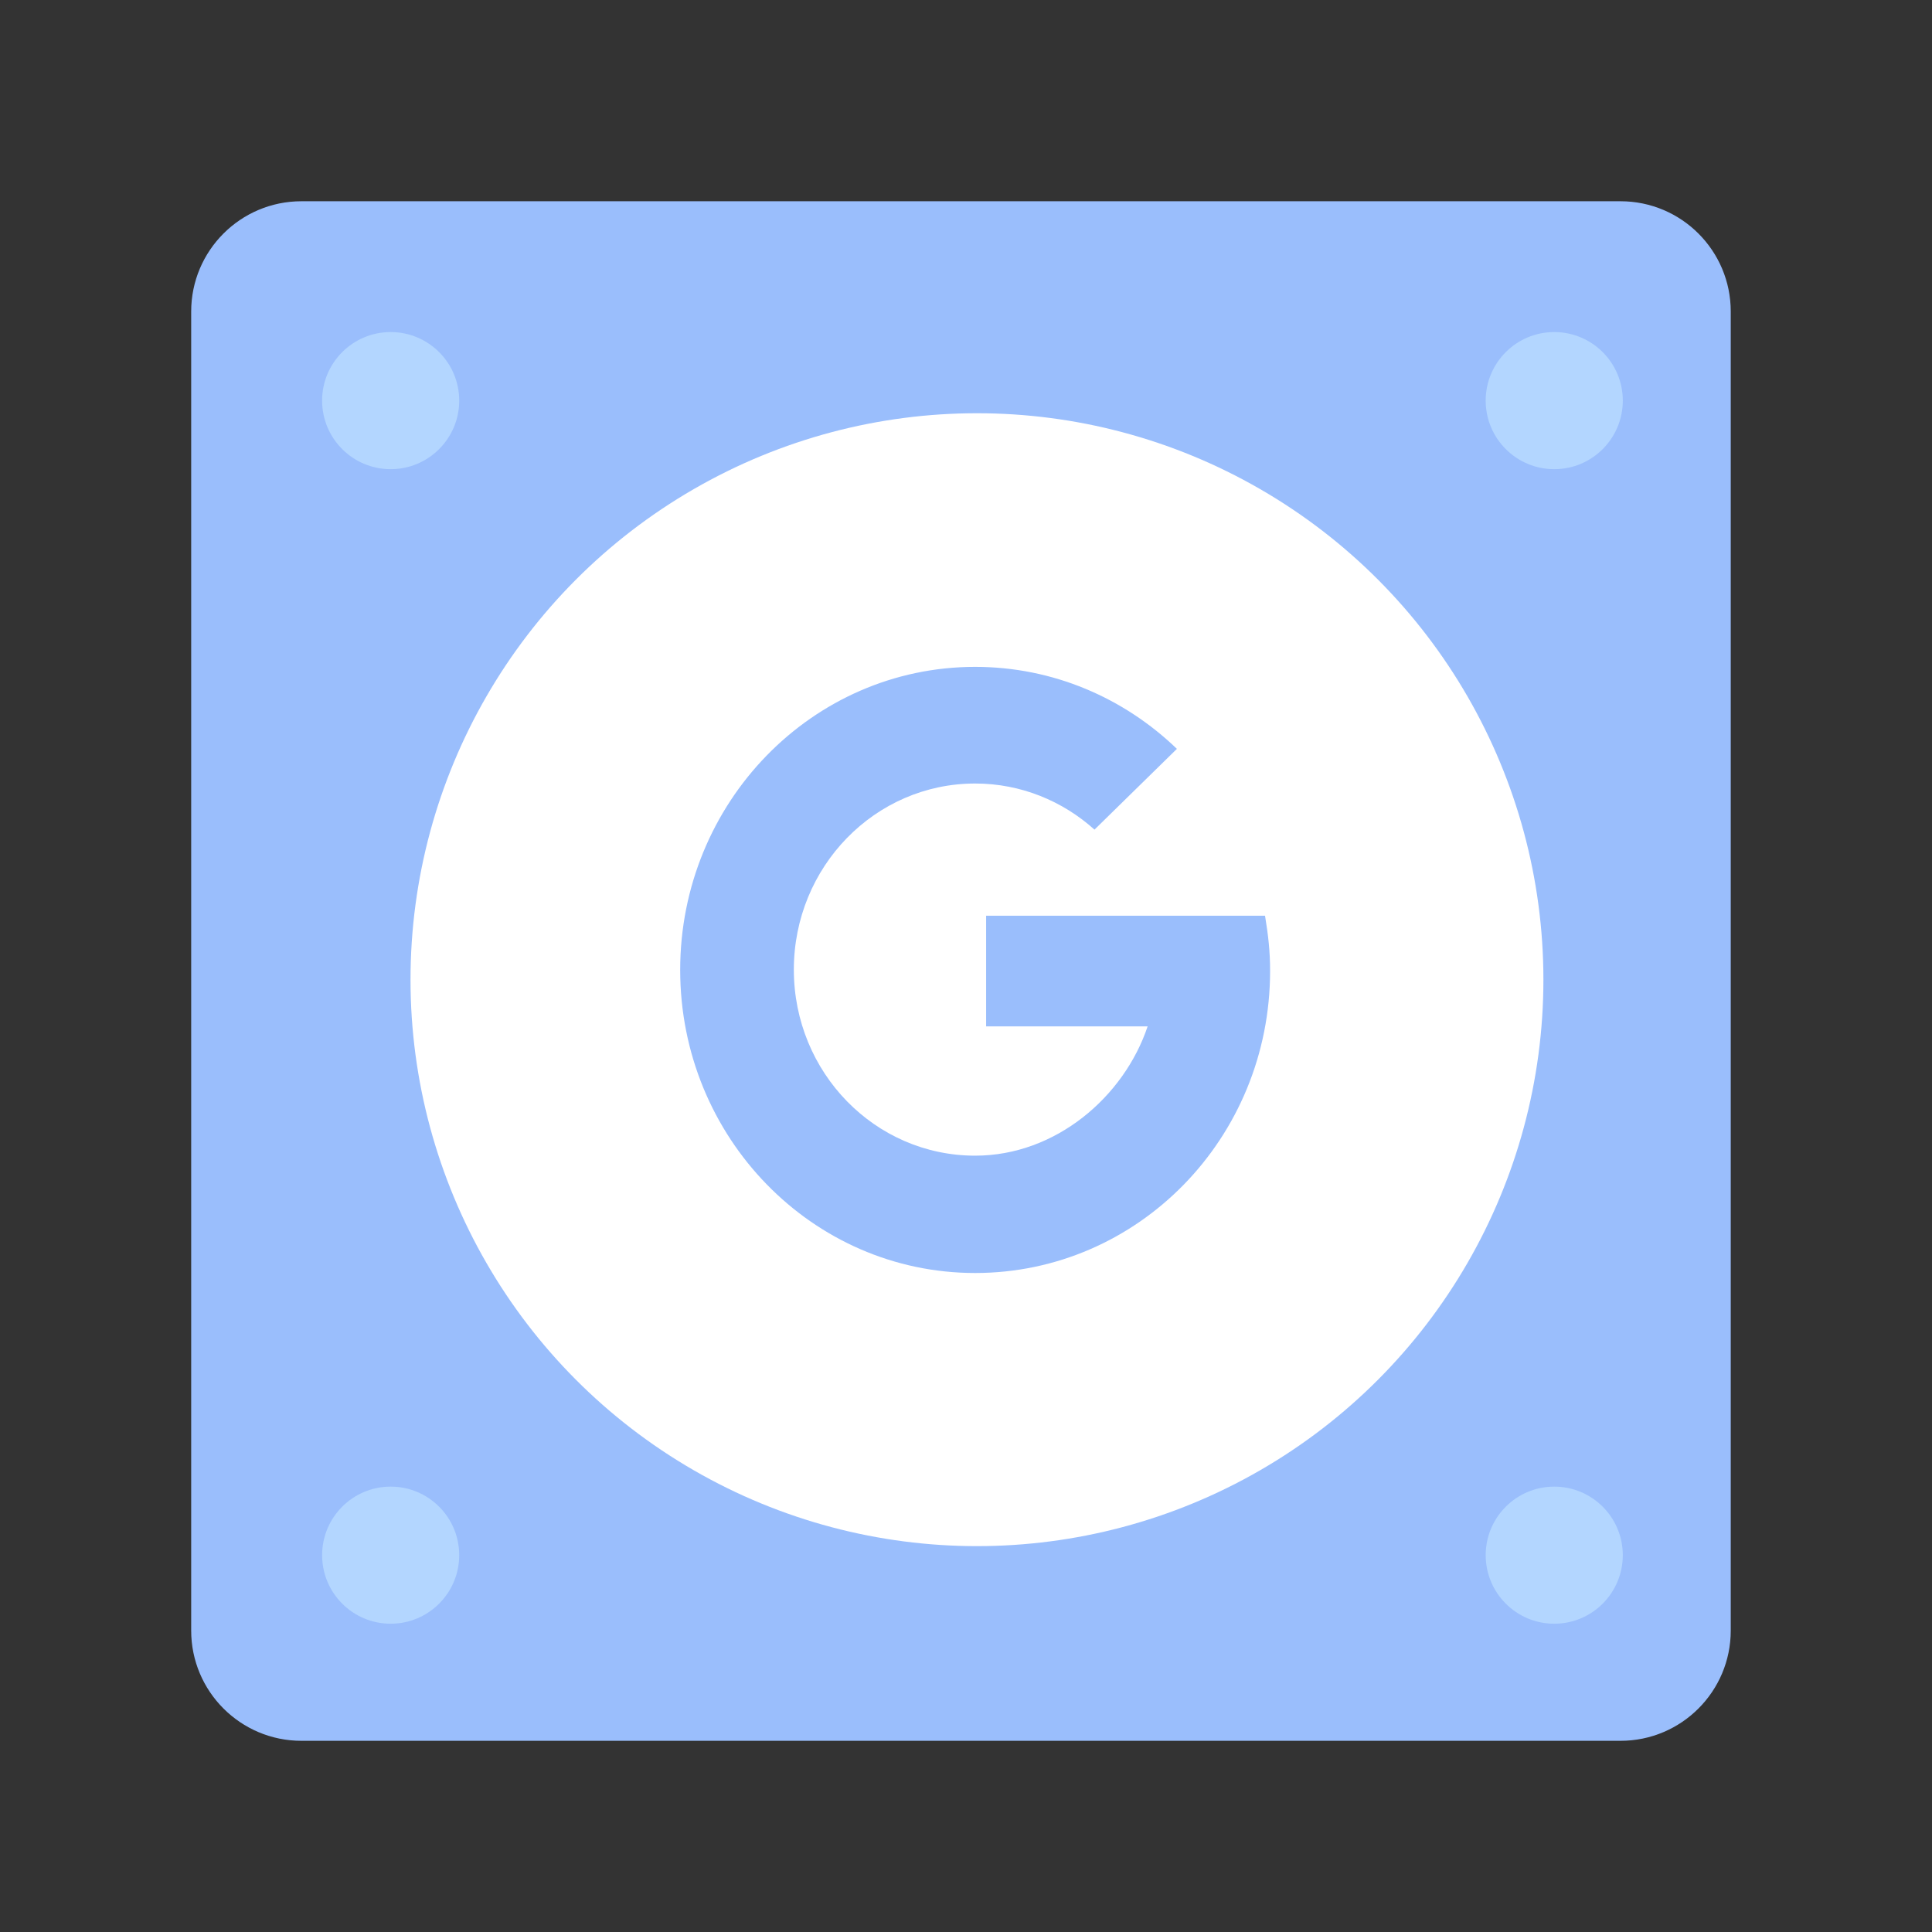 <svg xmlns="http://www.w3.org/2000/svg" xmlns:xlink="http://www.w3.org/1999/xlink" id="Layer_1" width="192" height="192" x="0" y="0" baseProfile="tiny" version="1.1" viewBox="0 0 192 192" xml:space="preserve"><rect x="0" y="0" width="192" height="192" fill="#333333" stroke="none"/><g><g><g><path fill="#9ABEFC" d="M172,162.041c0,6.053-4.906,10.959-10.959,10.959H29.959C23.906,173,19,168.094,19,162.041V30.959 C19,24.906,23.906,20,29.959,20h131.082C167.094,20,172,24.906,172,30.959V162.041z"/></g></g><circle cx="97.089" cy="97.36" r="56.293" fill="#FFF"/><g><circle cx="38.824" cy="39.813" r="6.813" fill="#B3D6FF"/><circle cx="154.459" cy="39.813" r="6.813" fill="#B3D6FF"/><circle cx="38.824" cy="154.551" r="6.812" fill="#B3D6FF"/><circle cx="154.459" cy="154.551" r="6.812" fill="#B3D6FF"/></g><path fill="#9ABEFC" d="M98,91v11h16.051c-2.347,7-9.133,12.849-17.141,12.849c-9.952,0-18.019-8.261-18.019-18.485 s8.067-18.499,18.019-18.499c4.541,0,8.689,1.734,11.859,4.583l8.19-8.027c-5.243-5.053-12.295-8.148-20.05-8.148 c-16.189,0-29.313,13.485-29.313,30.119c0,16.632,13.124,30.117,29.313,30.117c16.188,0,29.312-13.391,29.312-30.026 c0-1.904-0.174-3.482-0.503-5.482H98z"/></g></svg>